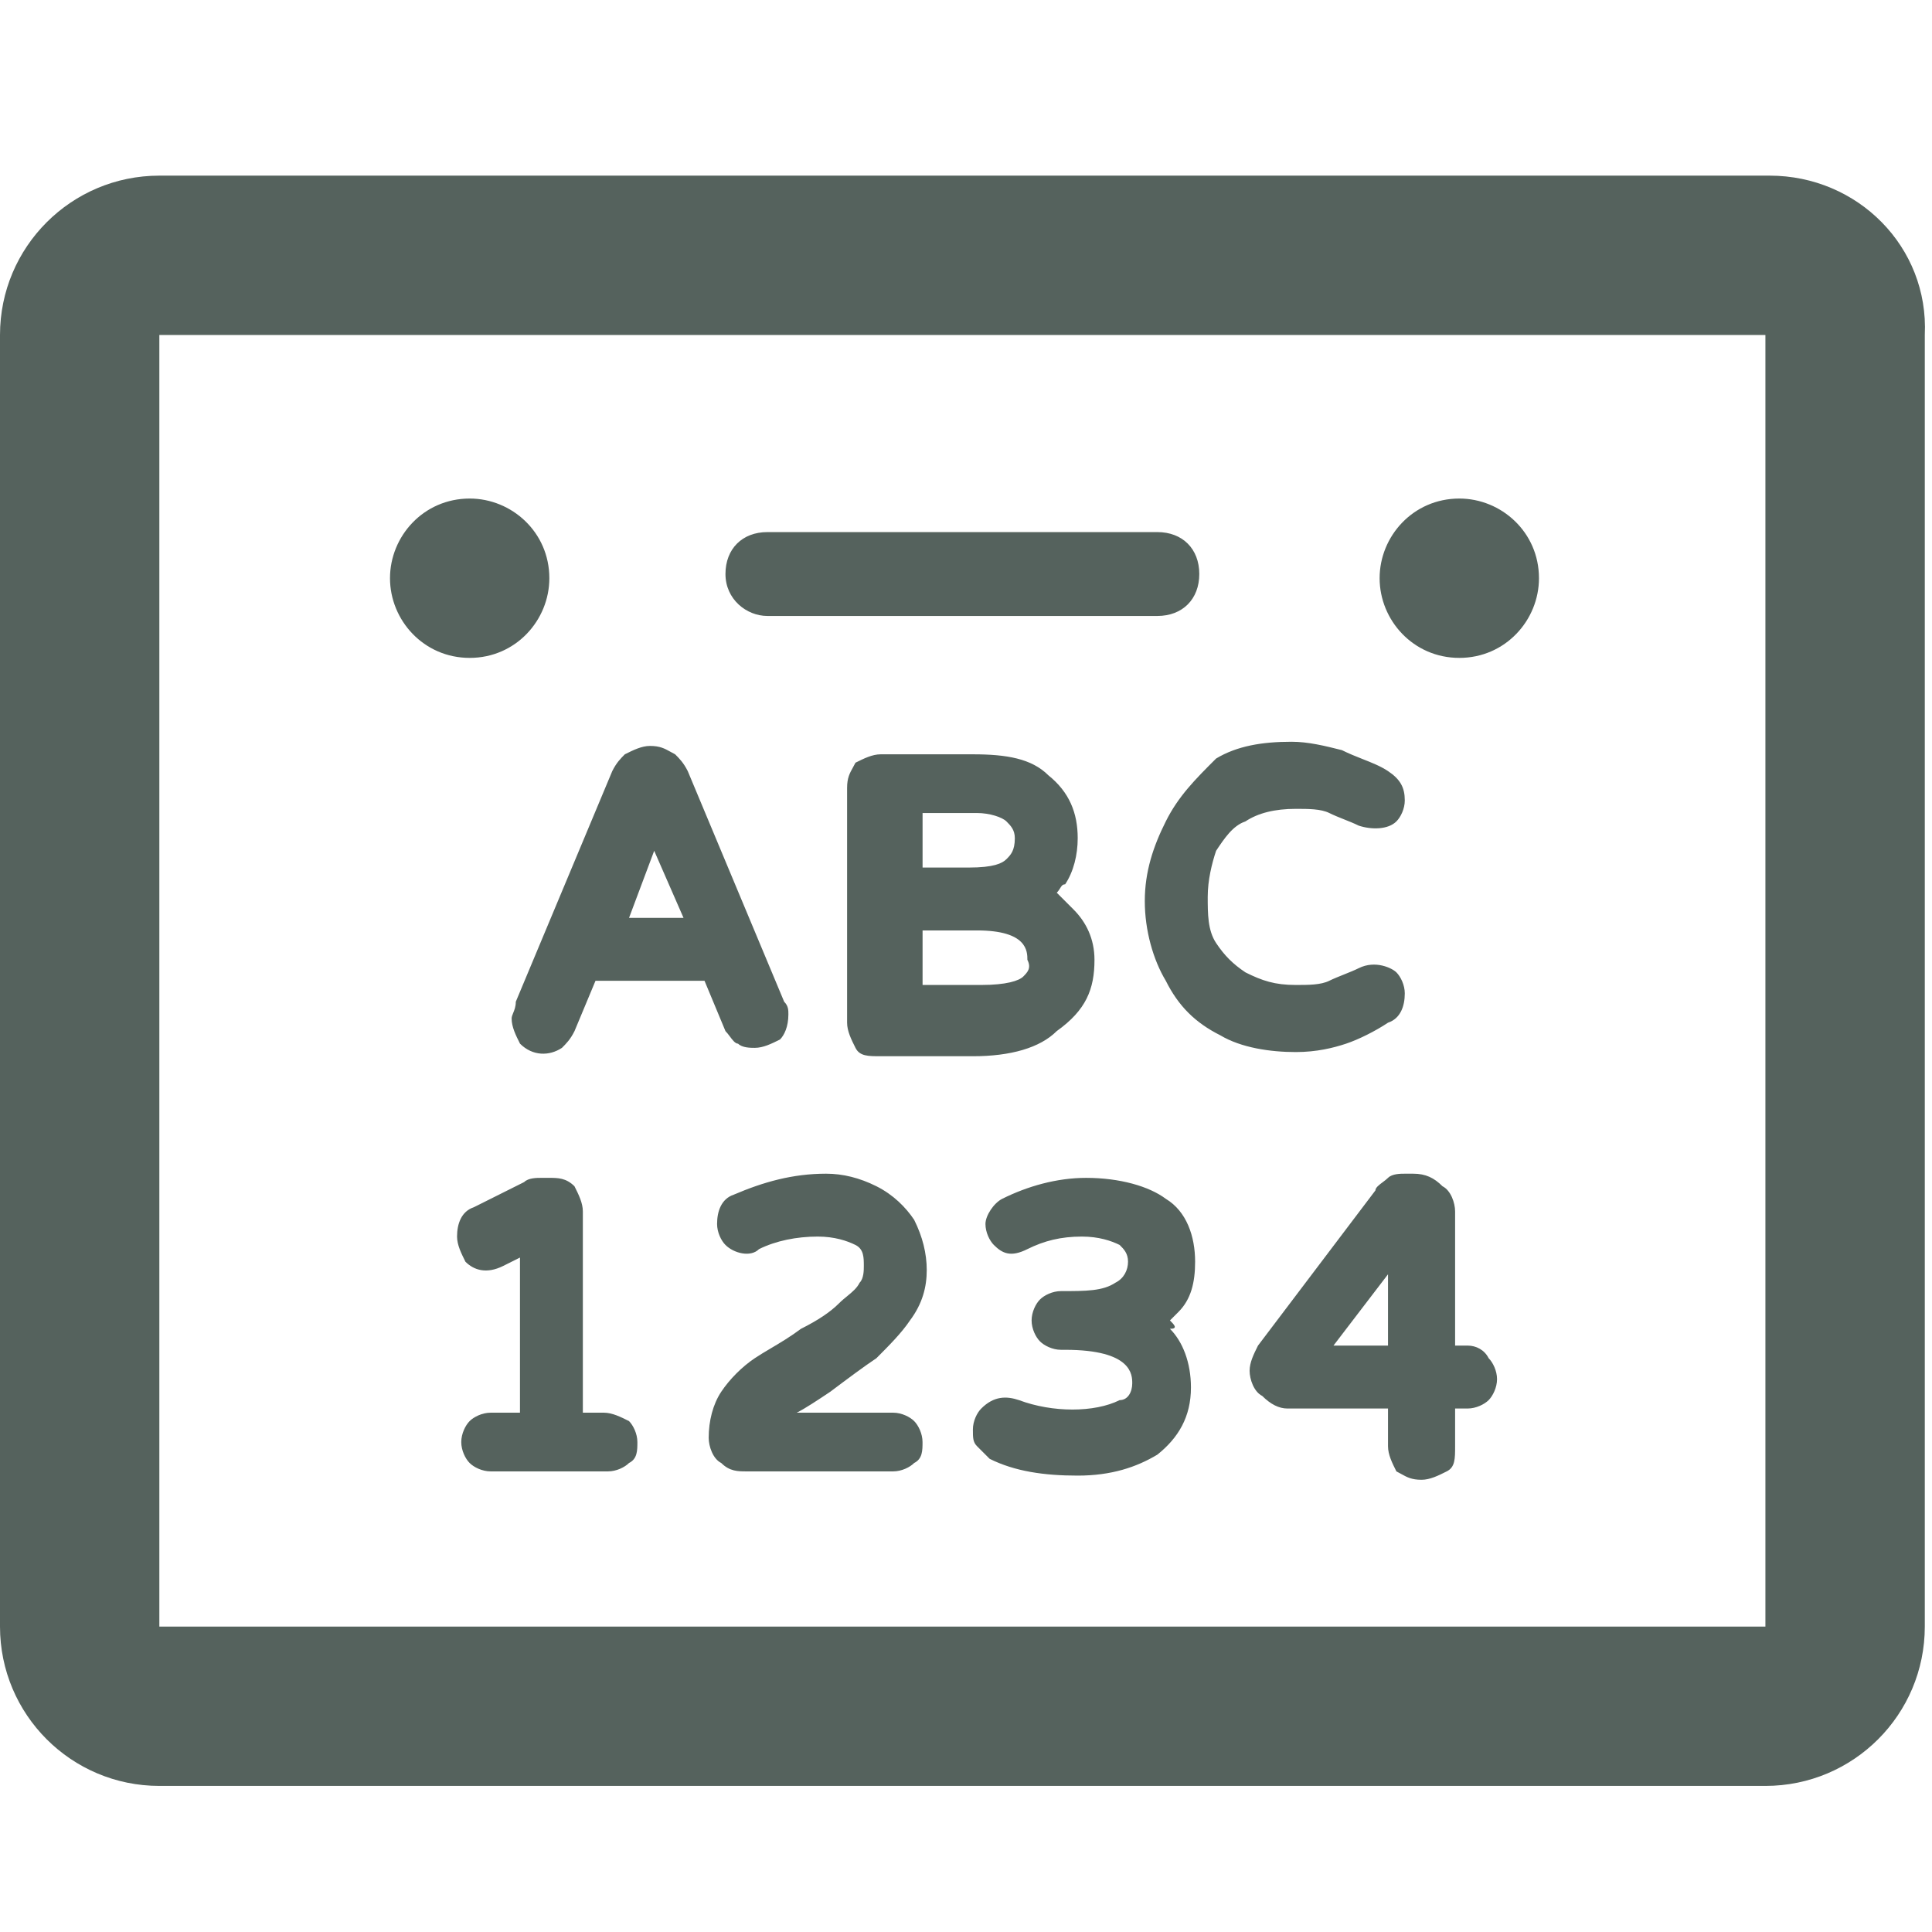 <svg width="44" height="44" viewBox="0 0 44 44" fill="none" xmlns="http://www.w3.org/2000/svg">
<path fill-rule="evenodd" clip-rule="evenodd" d="M40.302 4H3.629C1.624 4 0 5.624 0 7.629V37.044C0 39.049 1.624 40.673 3.629 40.673H40.206C42.212 40.673 43.836 39.049 43.836 37.044V7.629C43.931 5.624 42.307 4 40.302 4ZM40.206 37.044H3.629V7.629H40.206V37.044ZM10.697 14.983C11.747 14.983 12.511 14.123 12.511 13.168C12.511 12.118 11.652 11.354 10.697 11.354C9.646 11.354 8.882 12.213 8.882 13.168C8.882 14.123 9.646 14.983 10.697 14.983ZM35.049 13.168C35.049 14.123 34.285 14.983 33.235 14.983C32.184 14.983 31.42 14.123 31.42 13.168C31.42 12.213 32.184 11.354 33.235 11.354C34.19 11.354 35.049 12.118 35.049 13.168ZM11.652 23.196C11.652 23.387 11.747 23.578 11.843 23.769C12.129 24.055 12.511 24.055 12.798 23.864C12.893 23.769 12.989 23.674 13.084 23.483L13.562 22.337H16.045L16.522 23.483C16.554 23.514 16.586 23.557 16.618 23.599C16.681 23.684 16.745 23.769 16.809 23.769C16.904 23.864 17.095 23.864 17.191 23.864C17.382 23.864 17.573 23.769 17.764 23.674C17.859 23.578 17.955 23.387 17.955 23.101C17.955 23.005 17.955 22.91 17.859 22.814L15.663 17.561C15.567 17.37 15.472 17.275 15.376 17.179C15.336 17.159 15.301 17.14 15.267 17.12C15.137 17.048 15.03 16.988 14.803 16.988C14.612 16.988 14.421 17.084 14.23 17.179C14.135 17.275 14.039 17.37 13.944 17.561L11.747 22.814C11.747 22.926 11.714 23.005 11.687 23.071C11.668 23.117 11.652 23.157 11.652 23.196ZM14.899 19.376L15.567 20.904H14.326L14.899 19.376ZM24.449 20.713C24.735 20.999 24.926 21.381 24.926 21.859C24.926 22.527 24.735 23.005 24.067 23.482C23.685 23.864 23.016 24.055 22.157 24.055H20.056C19.769 24.055 19.578 24.055 19.483 23.864C19.387 23.673 19.292 23.482 19.292 23.291V17.943C19.292 17.717 19.352 17.609 19.424 17.48C19.443 17.446 19.463 17.41 19.483 17.37C19.674 17.275 19.865 17.179 20.056 17.179H22.157C22.921 17.179 23.494 17.275 23.876 17.657C24.353 18.039 24.544 18.516 24.544 19.089C24.544 19.471 24.449 19.853 24.258 20.14C24.199 20.14 24.176 20.176 24.145 20.227C24.126 20.258 24.103 20.294 24.067 20.331L24.449 20.713ZM22.252 18.516H21.011V19.758H22.061C22.634 19.758 22.825 19.662 22.921 19.567C23.016 19.471 23.112 19.376 23.112 19.089C23.112 18.898 23.016 18.803 22.921 18.707C22.825 18.612 22.539 18.516 22.252 18.516ZM22.348 22.432C22.921 22.432 23.207 22.336 23.303 22.241C23.398 22.145 23.494 22.05 23.398 21.859C23.398 21.668 23.398 21.19 22.252 21.19H21.011V22.432H22.348ZM26.55 18.707C26.263 19.28 26.072 19.853 26.072 20.522C26.072 21.19 26.263 21.859 26.55 22.336C26.836 22.909 27.218 23.291 27.791 23.578C28.269 23.864 28.937 23.96 29.51 23.96C29.988 23.96 30.37 23.864 30.656 23.769C30.943 23.673 31.325 23.482 31.611 23.291C31.898 23.196 31.993 22.909 31.993 22.623C31.993 22.432 31.898 22.241 31.802 22.145C31.707 22.05 31.325 21.859 30.943 22.05C30.847 22.098 30.728 22.145 30.609 22.193L30.609 22.193L30.609 22.193L30.609 22.193L30.609 22.193L30.609 22.193C30.489 22.241 30.37 22.289 30.274 22.336C30.083 22.432 29.797 22.432 29.51 22.432C29.033 22.432 28.746 22.336 28.364 22.145C28.078 21.954 27.887 21.763 27.696 21.477C27.505 21.19 27.505 20.808 27.505 20.426C27.505 20.044 27.6 19.662 27.696 19.376C27.887 19.089 28.078 18.803 28.364 18.707C28.651 18.516 29.033 18.421 29.51 18.421C29.797 18.421 30.083 18.421 30.274 18.516C30.37 18.564 30.489 18.612 30.609 18.66L30.609 18.66C30.728 18.707 30.847 18.755 30.943 18.803C31.229 18.898 31.611 18.898 31.802 18.707C31.898 18.612 31.993 18.421 31.993 18.23C31.993 17.943 31.898 17.752 31.611 17.561C31.445 17.45 31.245 17.371 31.032 17.287L31.032 17.287C30.88 17.227 30.72 17.163 30.561 17.084C30.179 16.988 29.797 16.893 29.415 16.893C28.746 16.893 28.173 16.988 27.696 17.275C27.218 17.752 26.836 18.134 26.55 18.707ZM13.274 32.173H13.752C13.943 32.173 14.134 32.269 14.325 32.364C14.42 32.46 14.516 32.651 14.516 32.842C14.516 33.033 14.516 33.224 14.325 33.319C14.229 33.415 14.038 33.51 13.847 33.51H11.173C10.982 33.51 10.791 33.415 10.696 33.319C10.6 33.224 10.505 33.033 10.505 32.842C10.505 32.651 10.6 32.46 10.696 32.364C10.791 32.269 10.982 32.173 11.173 32.173H11.842V28.64L11.46 28.831C11.078 29.021 10.791 28.926 10.6 28.735C10.505 28.544 10.409 28.353 10.409 28.162C10.409 27.875 10.505 27.589 10.791 27.494L11.937 26.921C12.033 26.825 12.224 26.825 12.319 26.825H12.51C12.701 26.825 12.892 26.825 13.083 27.016C13.179 27.207 13.274 27.398 13.274 27.589V32.173ZM19.96 30.932C20.246 30.645 20.533 30.358 20.724 30.072C21.01 29.69 21.106 29.308 21.106 28.926C21.106 28.544 21.01 28.162 20.819 27.78C20.628 27.494 20.342 27.207 19.96 27.016C19.578 26.825 19.196 26.73 18.814 26.73C18.05 26.73 17.381 26.921 16.713 27.207C16.426 27.302 16.331 27.589 16.331 27.875C16.331 28.067 16.426 28.258 16.522 28.353C16.713 28.544 17.095 28.64 17.286 28.448C17.668 28.258 18.145 28.162 18.623 28.162C19.005 28.162 19.291 28.258 19.482 28.353C19.673 28.448 19.673 28.64 19.673 28.831C19.673 28.926 19.673 29.117 19.578 29.212C19.516 29.336 19.415 29.419 19.299 29.515L19.299 29.515C19.235 29.567 19.168 29.622 19.1 29.69C18.909 29.881 18.623 30.072 18.241 30.263C18.001 30.443 17.761 30.585 17.545 30.713C17.417 30.789 17.297 30.86 17.19 30.932C16.904 31.123 16.617 31.409 16.426 31.696C16.235 31.982 16.14 32.364 16.14 32.746C16.14 32.937 16.235 33.224 16.426 33.319C16.617 33.51 16.808 33.51 16.999 33.51H20.342C20.533 33.51 20.724 33.415 20.819 33.319C21.01 33.224 21.01 33.033 21.01 32.842C21.01 32.651 20.915 32.46 20.819 32.364C20.724 32.269 20.533 32.173 20.342 32.173H18.145C18.336 32.078 18.623 31.887 18.909 31.696C19.291 31.409 19.673 31.123 19.96 30.932ZM26.836 29.881L26.645 30.072C26.741 30.168 26.836 30.263 26.645 30.263C26.932 30.55 27.123 31.027 27.123 31.6C27.123 32.269 26.836 32.746 26.359 33.128C25.881 33.415 25.308 33.606 24.544 33.606C23.78 33.606 23.112 33.51 22.539 33.224L22.252 32.937C22.157 32.842 22.157 32.746 22.157 32.555C22.157 32.364 22.252 32.173 22.348 32.078C22.634 31.791 22.921 31.791 23.207 31.887C23.971 32.173 24.926 32.173 25.499 31.887C25.69 31.887 25.786 31.696 25.786 31.505C25.786 31.314 25.786 30.741 24.258 30.741H24.162C23.971 30.741 23.78 30.645 23.685 30.549C23.589 30.454 23.494 30.263 23.494 30.072C23.494 29.881 23.589 29.69 23.685 29.595C23.78 29.499 23.971 29.404 24.162 29.404C24.735 29.404 25.117 29.404 25.404 29.212C25.595 29.117 25.69 28.926 25.69 28.735C25.69 28.544 25.595 28.448 25.499 28.353C25.308 28.258 25.022 28.162 24.64 28.162C24.162 28.162 23.78 28.258 23.398 28.448C23.016 28.64 22.825 28.544 22.634 28.353C22.539 28.258 22.443 28.067 22.443 27.875C22.443 27.684 22.634 27.398 22.825 27.302C23.398 27.016 24.067 26.825 24.735 26.825C25.499 26.825 26.168 27.016 26.55 27.302C27.027 27.589 27.218 28.162 27.218 28.735C27.218 29.212 27.123 29.595 26.836 29.881ZM33.425 30.645H33.139V27.589C33.139 27.398 33.043 27.111 32.852 27.016C32.661 26.825 32.47 26.73 32.184 26.73H31.993C31.897 26.73 31.706 26.73 31.611 26.825C31.579 26.857 31.537 26.889 31.494 26.921C31.409 26.984 31.324 27.048 31.324 27.111L28.65 30.645C28.555 30.836 28.459 31.027 28.459 31.218C28.459 31.409 28.555 31.696 28.746 31.791C28.937 31.982 29.128 32.078 29.319 32.078H31.611V32.937C31.611 33.128 31.706 33.319 31.802 33.51C31.842 33.53 31.877 33.55 31.912 33.569C32.041 33.641 32.148 33.701 32.375 33.701C32.566 33.701 32.757 33.606 32.948 33.51C33.139 33.415 33.139 33.224 33.139 32.937V32.078H33.425C33.616 32.078 33.807 31.982 33.903 31.887C33.998 31.791 34.094 31.6 34.094 31.409C34.094 31.218 33.998 31.027 33.903 30.932C33.807 30.741 33.616 30.645 33.425 30.645ZM31.611 30.645H30.369L31.611 29.021V30.645ZM26.358 14.028H17.477C16.999 14.028 16.522 13.646 16.522 13.073C16.522 12.5 16.904 12.118 17.477 12.118H26.358C26.931 12.118 27.313 12.5 27.313 13.073C27.313 13.646 26.931 14.028 26.358 14.028Z" fill="#55625D"/>
</svg>
